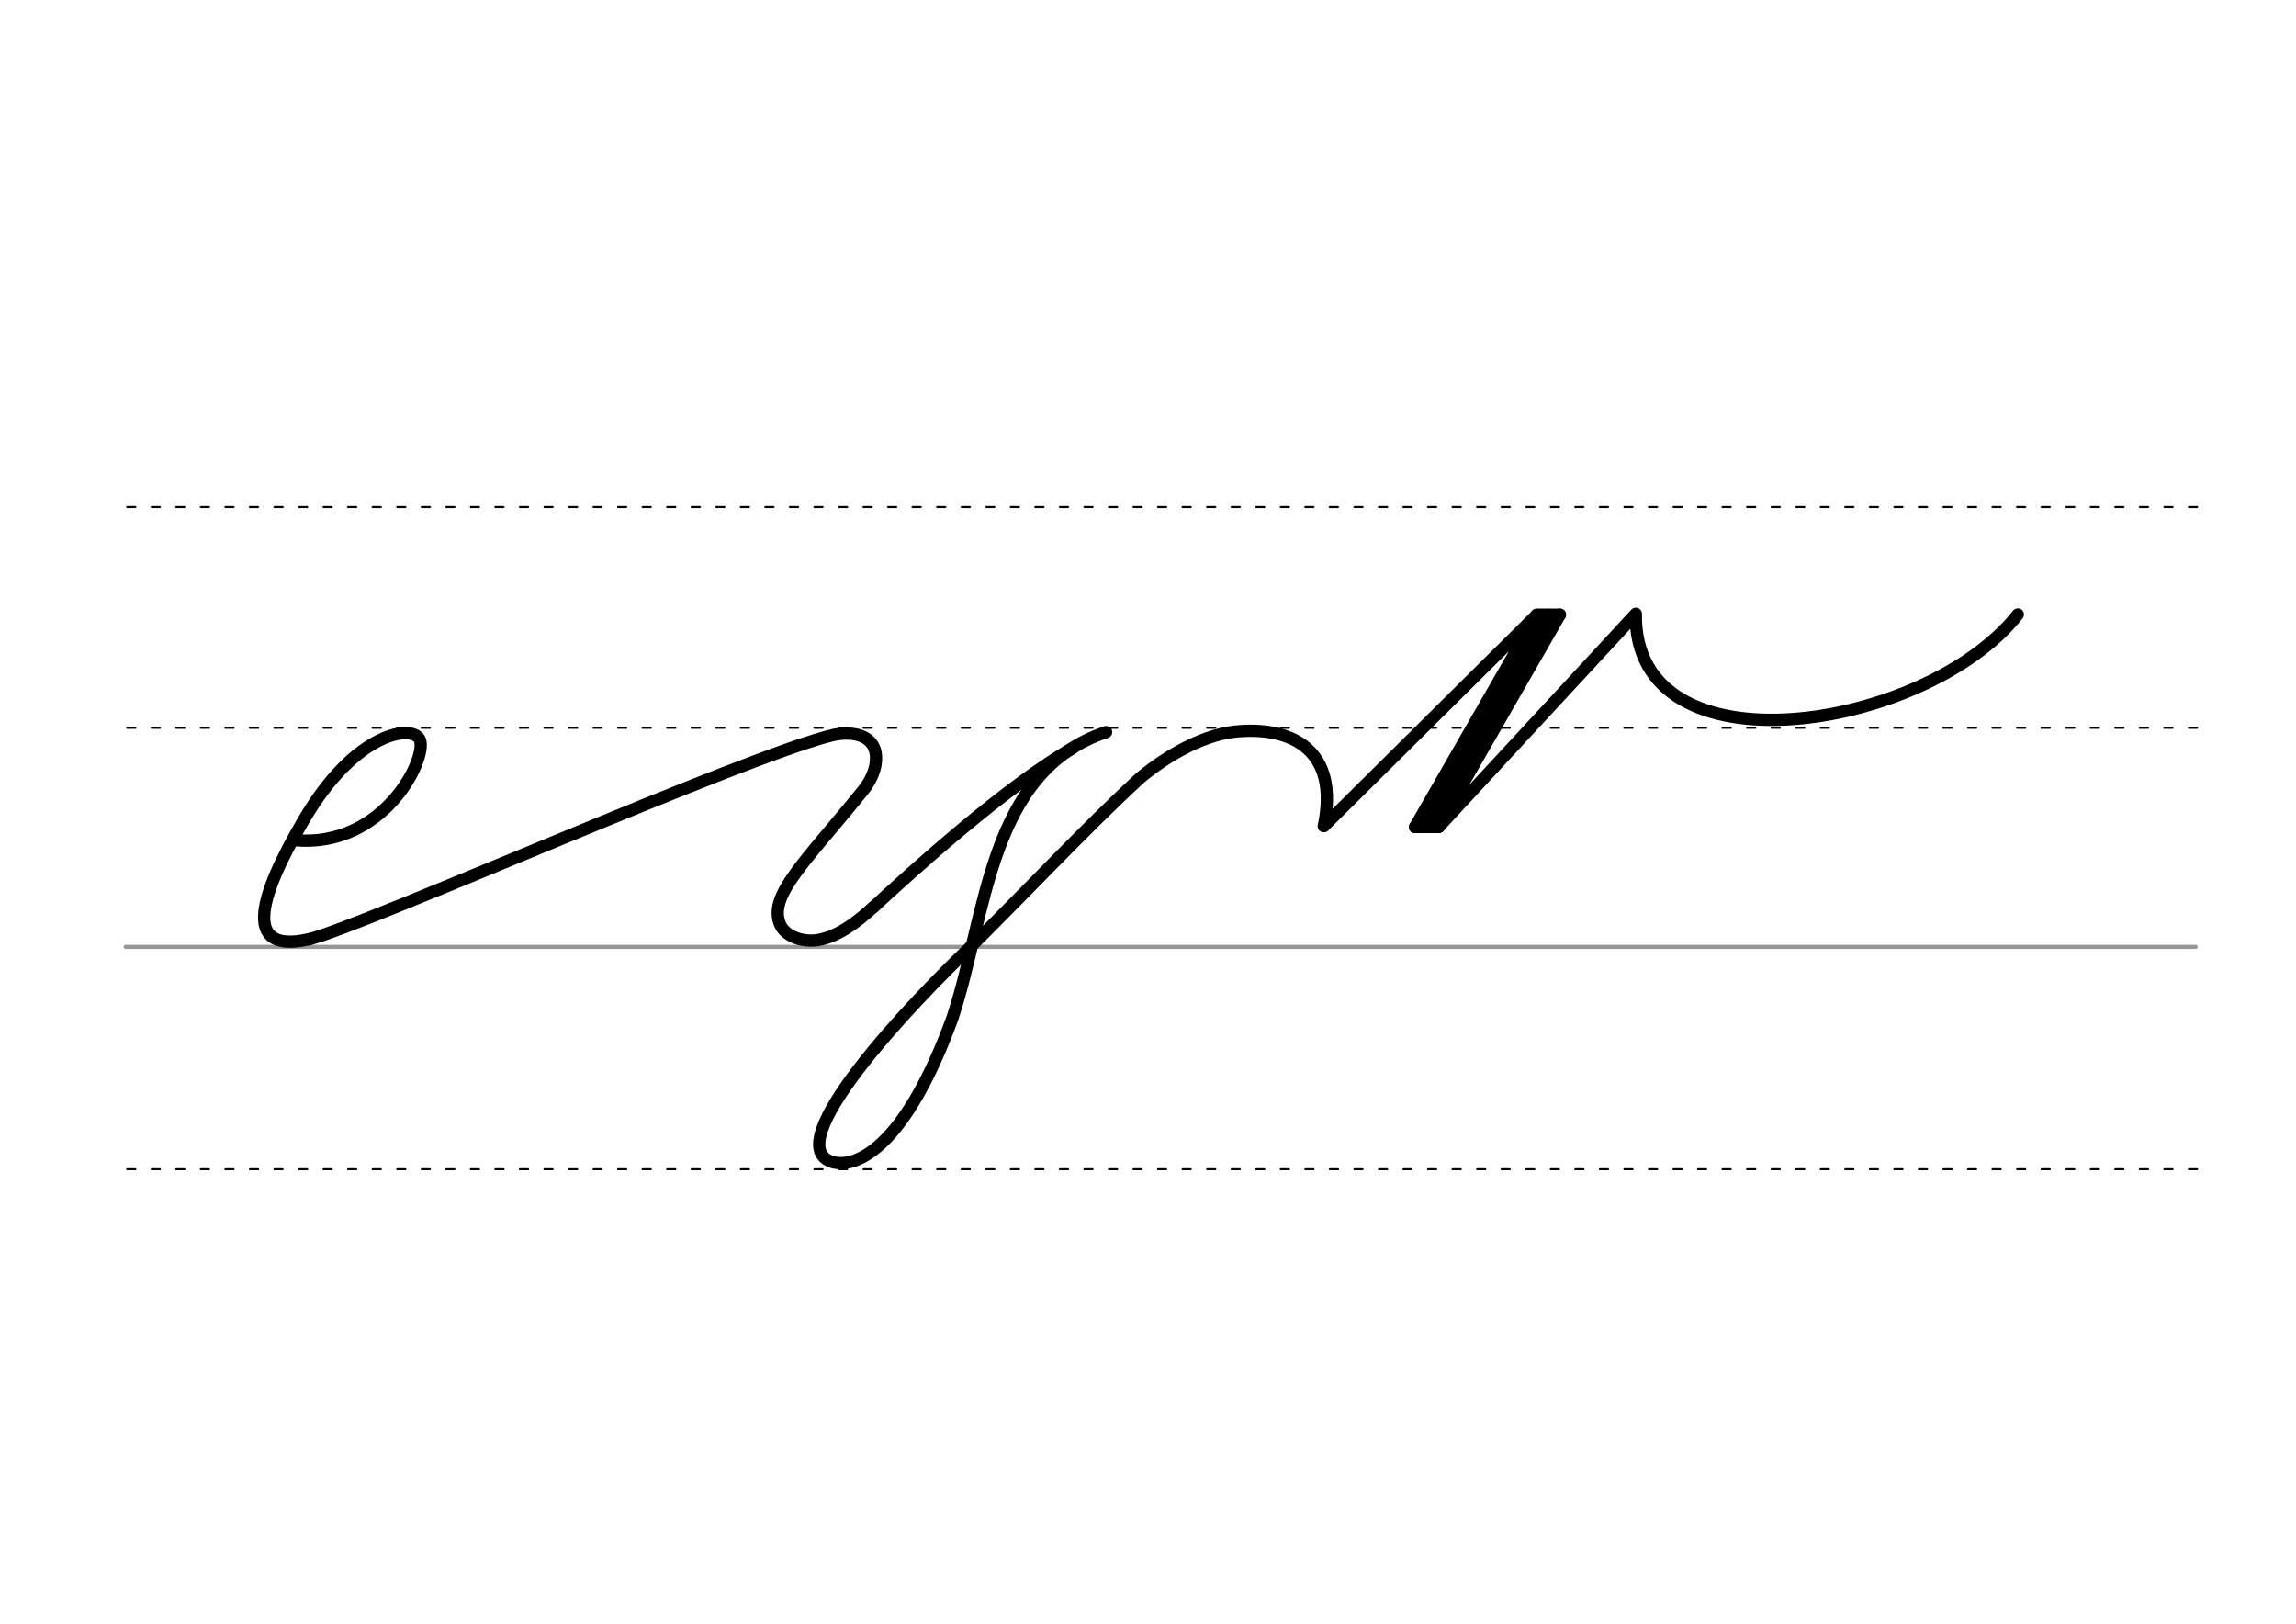 <svg height="210mm" viewBox="0 0 1052.4 744.1" width="297mm" xmlns="http://www.w3.org/2000/svg">
 <g fill="none" stroke-linecap="round">
  <g transform="translate(0 -308.268)">
   <path d="m57.6 742.2h948.8" stroke="#969696" stroke-width="1.875"/>
   <g stroke="#000" stroke-dasharray="3.75 7.5" stroke-miterlimit="2" stroke-width=".938">
    <path d="m58.3 844.1h948.8"/>
    <path d="m58.3 641.8h948.8"/>
    <path d="m58.3 540.6h948.8"/>
   </g>
  </g>
  <g stroke="#000" stroke-linejoin="round" stroke-width="5.625">
   <path d="m715 281.7-55.8 97.2"/>
   <path d="m715 281.7h-10.6"/>
   <path d="m709.5 281.8-55.8 97.2"/>
   <path d="m659.2 379h-10.6"/>
   <path d="m606.8 378.6 97.6-96.8-55.8 97.2 11-.1"/>
   <path d="m924.9 281.6c-41.9 53.3-176.2 74.7-175.1-.3l-90.3 97.6"/>
   <path d="m141.8 430.4c24.7-6 201.7-84.8 240.7-93.7 11.3-2 17.5 1.9 18.8 8 .8 4 0 10.5-5.9 17.8-26.2 32.4-43.6 48.1-37.8 61.2 2.2 5.1 9.8 8.3 17.3 7.1 8.8-1.5 17.5-7.7 25.4-15.1"/>
   <path d="m141.8 430.4c-4.8 1.1-9.2 1.5-12.7.8-11.2-2.3-13.1-16 10.3-55.7 23.8-40.7 50.4-43.8 53.1-36.3 3.2 8.7-16.6 49-56.6 45.9"/>
   <path d="m445.1 433.7c-26.2 24.9-90.2 91.9-63 99 11.2 2.5 33.1-7.6 54.5-66.3 15.7-47.2 16.4-112.8 70.4-130.9"/>
   <path d="m400.3 415.8c17.3-16.1 61.8-56.3 91.6-73.1"/>
   <path d="m445.1 433.7c25.6-25.5 53.7-55.2 76.7-76.5 9.8-8.5 27.4-20 44-21.9 26.7-2.8 48.2 8.7 41 43.2"/>
  </g>
 </g>
</svg>
